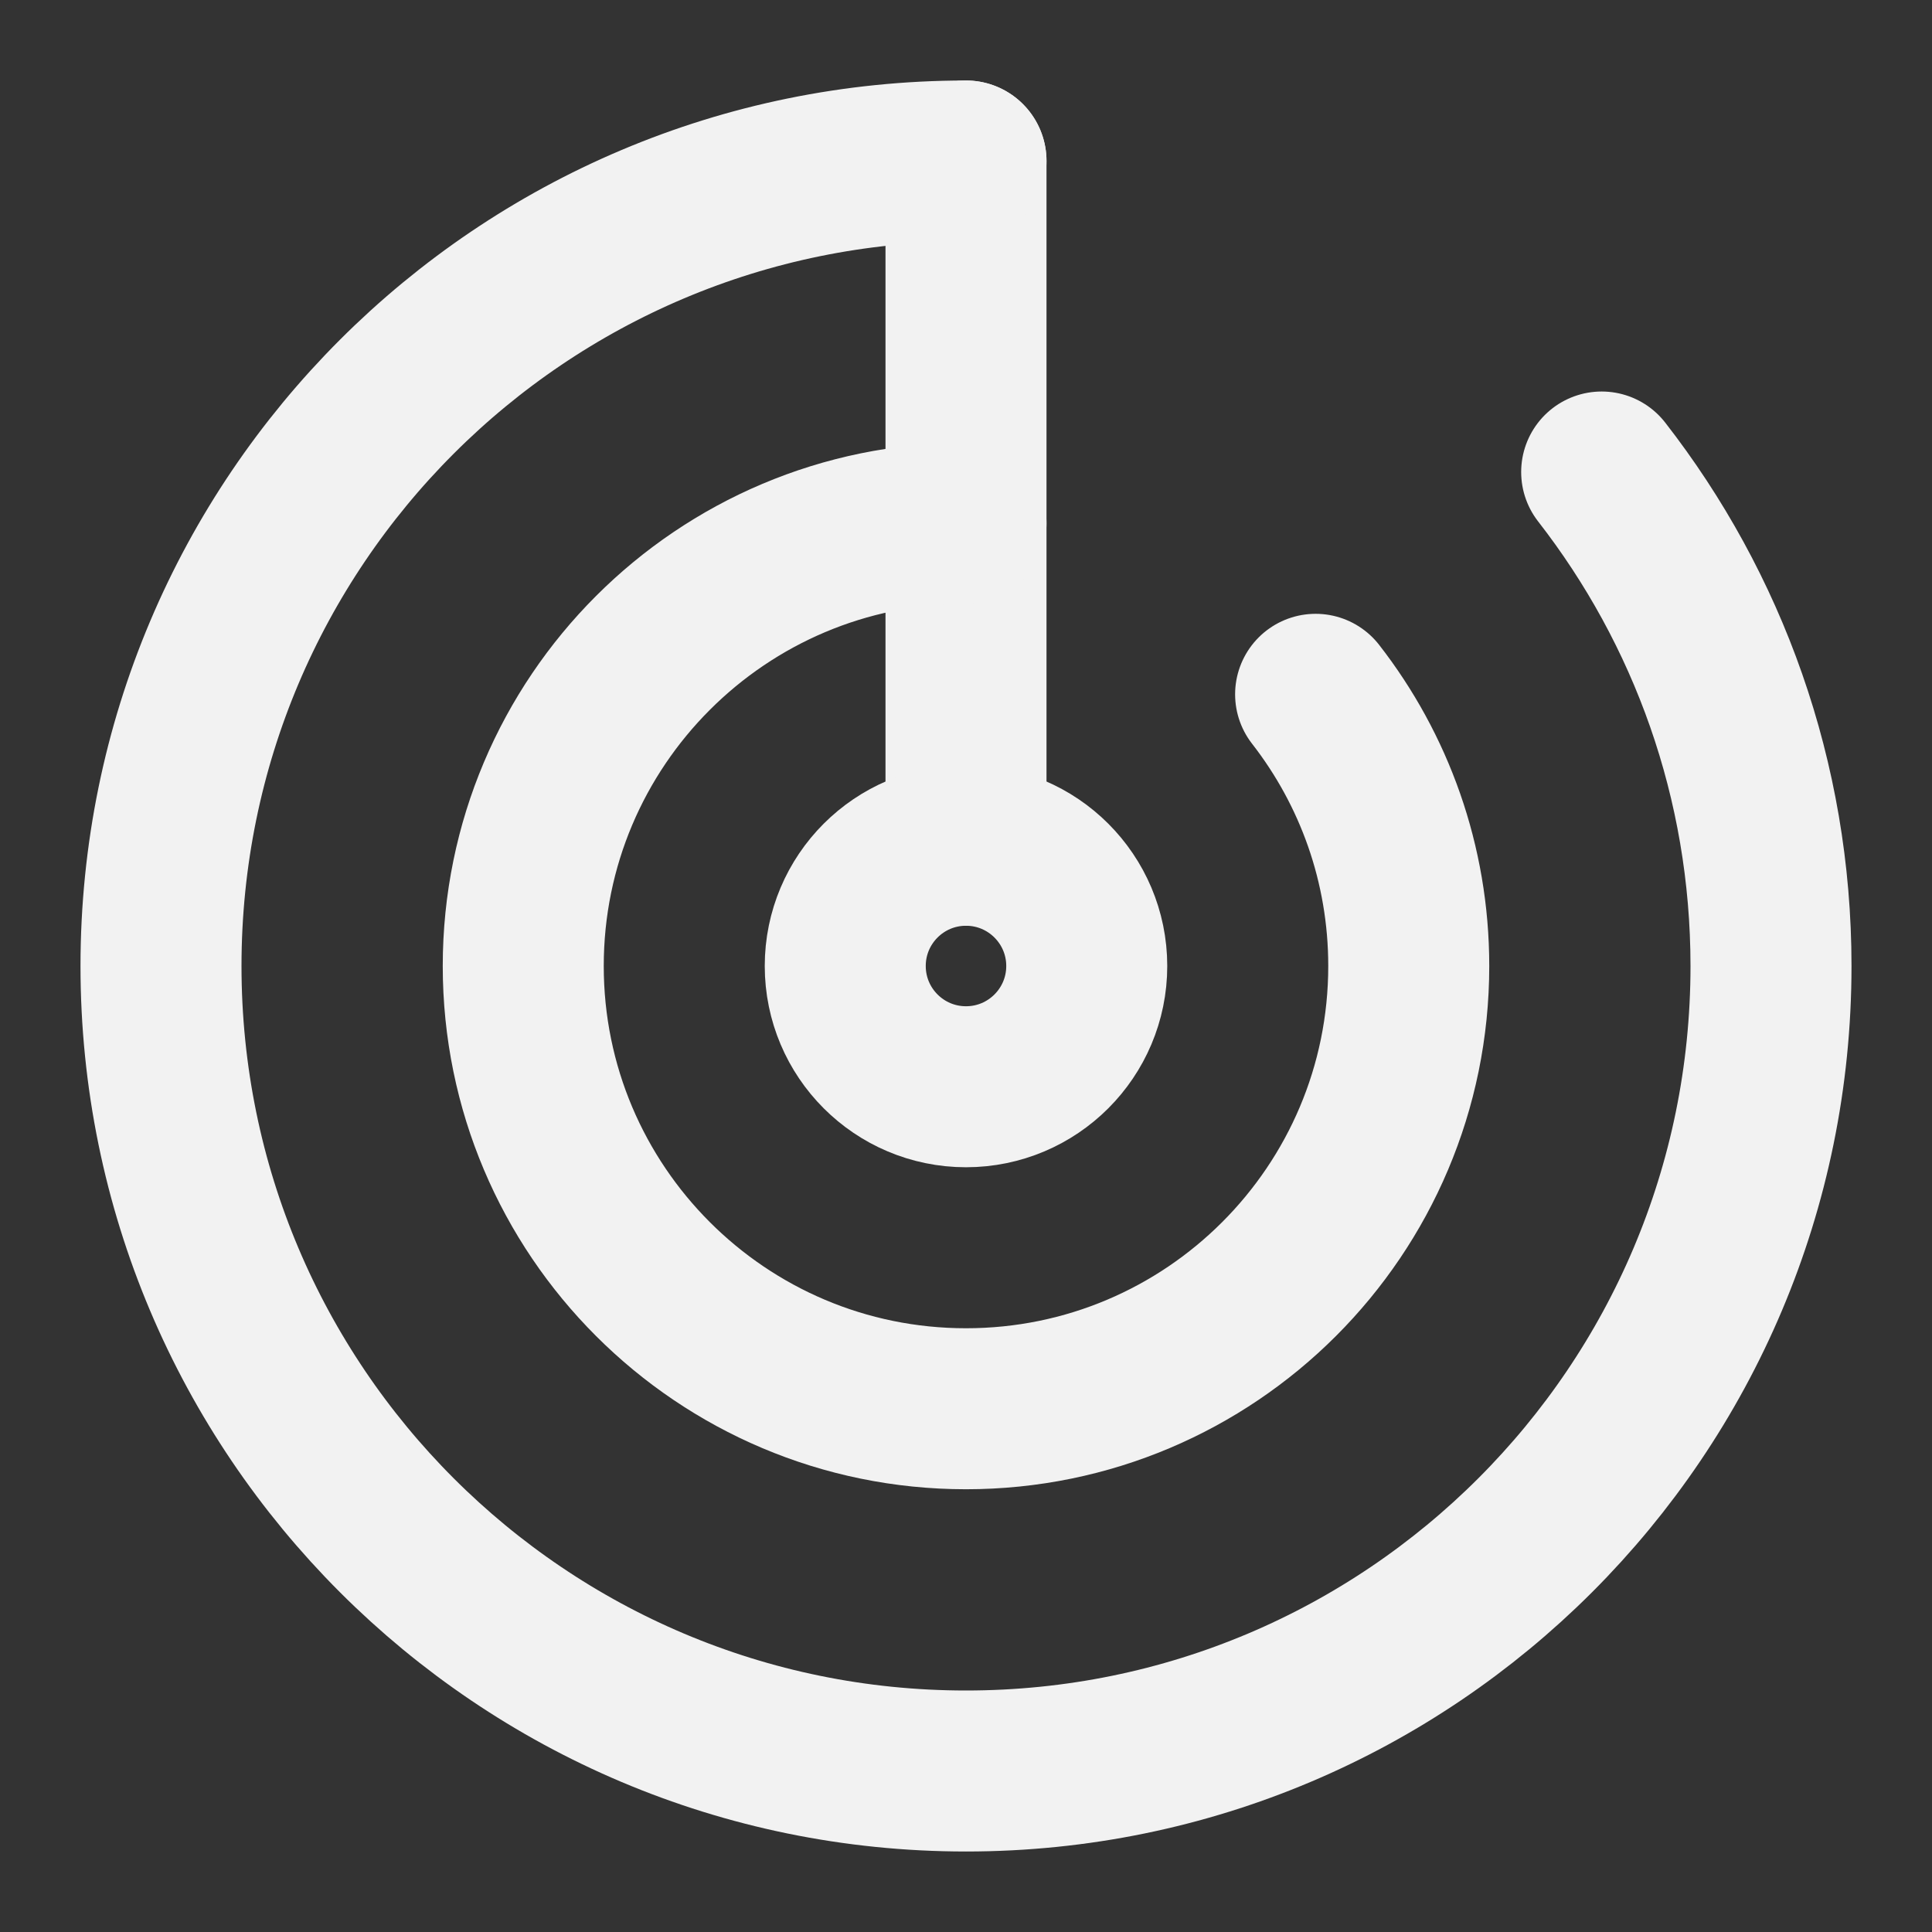<?xml version="1.0" encoding="UTF-8"?><svg width="24" height="24" viewBox="0 0 48 48" fill="none" xmlns="http://www.w3.org/2000/svg"><rect x="0" y="0" width="48" height="48" fill="#333333" stroke="none"/><path d="M24 4L24 21" stroke="#F2F2F2" stroke-width="4" stroke-linecap="round" stroke-linejoin="round"/><path d="M24 4C12.954 4 4 12.954 4 24C4 35.046 12.954 44 24 44C35.046 44 44 35.046 44 24C44 19.374 42.43 15.115 39.793 11.727" stroke="#F2F2F2" stroke-width="4" stroke-linecap="round"/><path d="M24 13C17.925 13 13 17.925 13 24C13 30.075 17.925 35 24 35C30.075 35 35 30.075 35 24C35 21.456 34.136 19.113 32.686 17.25" stroke="#F2F2F2" stroke-width="4" stroke-linecap="round"/><circle cx="24" cy="24" r="3" stroke="#F2F2F2" stroke-width="4"/></svg>